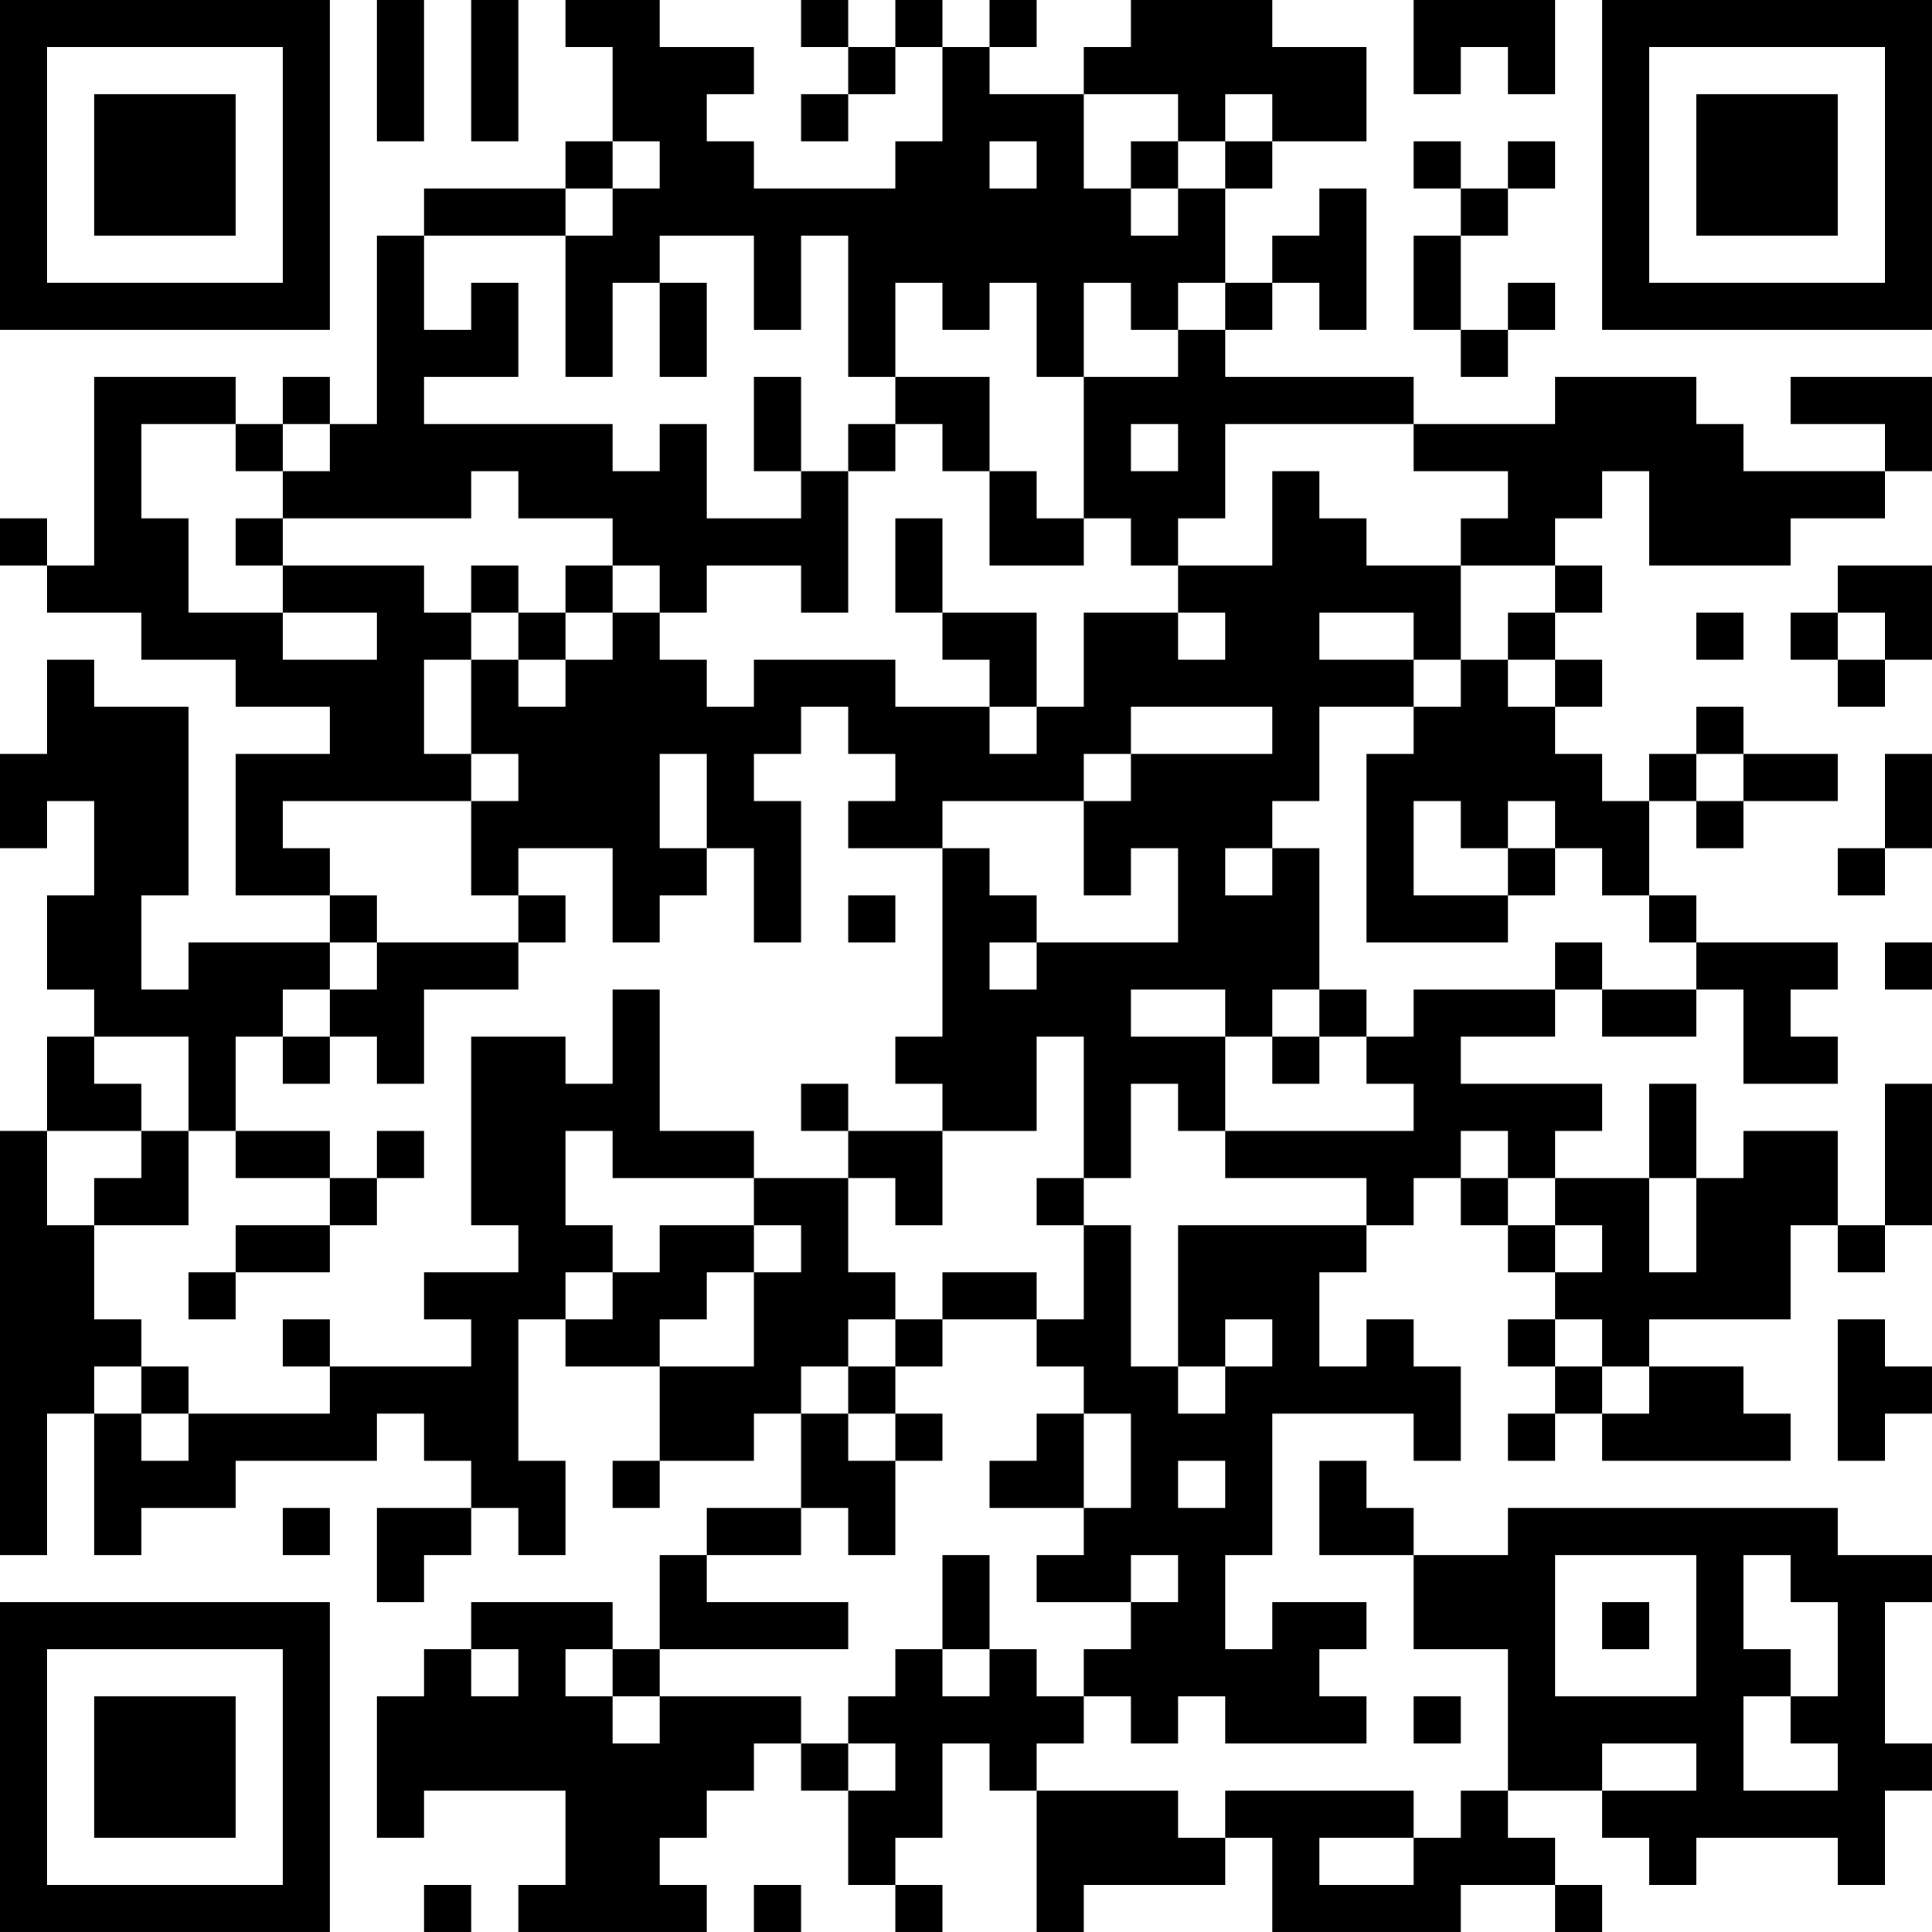 <?xml version="1.0" encoding="UTF-8"?>
<svg xmlns="http://www.w3.org/2000/svg" version="1.1" width="200" height="200" viewBox="0 0 200 200"><rect x="0" y="0" width="200" height="200" fill="#ffffff"/><g transform="scale(4.878)"><g transform="translate(0,0)"><path fill-rule="evenodd" d="M8 0L8 3L9 3L9 0ZM10 0L10 3L11 3L11 0ZM12 0L12 1L13 1L13 3L12 3L12 4L9 4L9 5L8 5L8 9L7 9L7 8L6 8L6 9L5 9L5 8L2 8L2 12L1 12L1 11L0 11L0 12L1 12L1 13L3 13L3 14L5 14L5 15L7 15L7 16L5 16L5 19L7 19L7 20L4 20L4 21L3 21L3 19L4 19L4 15L2 15L2 14L1 14L1 16L0 16L0 18L1 18L1 17L2 17L2 19L1 19L1 21L2 21L2 22L1 22L1 24L0 24L0 33L1 33L1 30L2 30L2 33L3 33L3 32L5 32L5 31L8 31L8 30L9 30L9 31L10 31L10 32L8 32L8 34L9 34L9 33L10 33L10 32L11 32L11 33L12 33L12 31L11 31L11 28L12 28L12 29L14 29L14 31L13 31L13 32L14 32L14 31L16 31L16 30L17 30L17 32L15 32L15 33L14 33L14 35L13 35L13 34L10 34L10 35L9 35L9 36L8 36L8 39L9 39L9 38L12 38L12 40L11 40L11 41L15 41L15 40L14 40L14 39L15 39L15 38L16 38L16 37L17 37L17 38L18 38L18 40L19 40L19 41L20 41L20 40L19 40L19 39L20 39L20 37L21 37L21 38L22 38L22 41L23 41L23 40L26 40L26 39L27 39L27 41L31 41L31 40L33 40L33 41L34 41L34 40L33 40L33 39L32 39L32 38L34 38L34 39L35 39L35 40L36 40L36 39L39 39L39 40L40 40L40 38L41 38L41 37L40 37L40 34L41 34L41 33L39 33L39 32L32 32L32 33L30 33L30 32L29 32L29 31L28 31L28 33L30 33L30 35L32 35L32 38L31 38L31 39L30 39L30 38L26 38L26 39L25 39L25 38L22 38L22 37L23 37L23 36L24 36L24 37L25 37L25 36L26 36L26 37L29 37L29 36L28 36L28 35L29 35L29 34L27 34L27 35L26 35L26 33L27 33L27 30L30 30L30 31L31 31L31 29L30 29L30 28L29 28L29 29L28 29L28 27L29 27L29 26L30 26L30 25L31 25L31 26L32 26L32 27L33 27L33 28L32 28L32 29L33 29L33 30L32 30L32 31L33 31L33 30L34 30L34 31L38 31L38 30L37 30L37 29L35 29L35 28L38 28L38 26L39 26L39 27L40 27L40 26L41 26L41 23L40 23L40 26L39 26L39 24L37 24L37 25L36 25L36 23L35 23L35 25L33 25L33 24L34 24L34 23L31 23L31 22L33 22L33 21L34 21L34 22L36 22L36 21L37 21L37 23L39 23L39 22L38 22L38 21L39 21L39 20L36 20L36 19L35 19L35 17L36 17L36 18L37 18L37 17L39 17L39 16L37 16L37 15L36 15L36 16L35 16L35 17L34 17L34 16L33 16L33 15L34 15L34 14L33 14L33 13L34 13L34 12L33 12L33 11L34 11L34 10L35 10L35 12L38 12L38 11L40 11L40 10L41 10L41 8L38 8L38 9L40 9L40 10L37 10L37 9L36 9L36 8L33 8L33 9L30 9L30 8L26 8L26 7L27 7L27 6L28 6L28 7L29 7L29 4L28 4L28 5L27 5L27 6L26 6L26 4L27 4L27 3L29 3L29 1L27 1L27 0L24 0L24 1L23 1L23 2L21 2L21 1L22 1L22 0L21 0L21 1L20 1L20 0L19 0L19 1L18 1L18 0L17 0L17 1L18 1L18 2L17 2L17 3L18 3L18 2L19 2L19 1L20 1L20 3L19 3L19 4L16 4L16 3L15 3L15 2L16 2L16 1L14 1L14 0ZM30 0L30 2L31 2L31 1L32 1L32 2L33 2L33 0ZM23 2L23 4L24 4L24 5L25 5L25 4L26 4L26 3L27 3L27 2L26 2L26 3L25 3L25 2ZM13 3L13 4L12 4L12 5L9 5L9 7L10 7L10 6L11 6L11 8L9 8L9 9L13 9L13 10L14 10L14 9L15 9L15 11L17 11L17 10L18 10L18 13L17 13L17 12L15 12L15 13L14 13L14 12L13 12L13 11L11 11L11 10L10 10L10 11L6 11L6 10L7 10L7 9L6 9L6 10L5 10L5 9L3 9L3 11L4 11L4 13L6 13L6 14L8 14L8 13L6 13L6 12L9 12L9 13L10 13L10 14L9 14L9 16L10 16L10 17L6 17L6 18L7 18L7 19L8 19L8 20L7 20L7 21L6 21L6 22L5 22L5 24L4 24L4 22L2 22L2 23L3 23L3 24L1 24L1 26L2 26L2 28L3 28L3 29L2 29L2 30L3 30L3 31L4 31L4 30L7 30L7 29L10 29L10 28L9 28L9 27L11 27L11 26L10 26L10 22L12 22L12 23L13 23L13 21L14 21L14 24L16 24L16 25L13 25L13 24L12 24L12 26L13 26L13 27L12 27L12 28L13 28L13 27L14 27L14 26L16 26L16 27L15 27L15 28L14 28L14 29L16 29L16 27L17 27L17 26L16 26L16 25L18 25L18 27L19 27L19 28L18 28L18 29L17 29L17 30L18 30L18 31L19 31L19 33L18 33L18 32L17 32L17 33L15 33L15 34L18 34L18 35L14 35L14 36L13 36L13 35L12 35L12 36L13 36L13 37L14 37L14 36L17 36L17 37L18 37L18 38L19 38L19 37L18 37L18 36L19 36L19 35L20 35L20 36L21 36L21 35L22 35L22 36L23 36L23 35L24 35L24 34L25 34L25 33L24 33L24 34L22 34L22 33L23 33L23 32L24 32L24 30L23 30L23 29L22 29L22 28L23 28L23 26L24 26L24 29L25 29L25 30L26 30L26 29L27 29L27 28L26 28L26 29L25 29L25 26L29 26L29 25L26 25L26 24L30 24L30 23L29 23L29 22L30 22L30 21L33 21L33 20L34 20L34 21L36 21L36 20L35 20L35 19L34 19L34 18L33 18L33 17L32 17L32 18L31 18L31 17L30 17L30 19L32 19L32 20L29 20L29 16L30 16L30 15L31 15L31 14L32 14L32 15L33 15L33 14L32 14L32 13L33 13L33 12L31 12L31 11L32 11L32 10L30 10L30 9L26 9L26 11L25 11L25 12L24 12L24 11L23 11L23 8L25 8L25 7L26 7L26 6L25 6L25 7L24 7L24 6L23 6L23 8L22 8L22 6L21 6L21 7L20 7L20 6L19 6L19 8L18 8L18 5L17 5L17 7L16 7L16 5L14 5L14 6L13 6L13 8L12 8L12 5L13 5L13 4L14 4L14 3ZM21 3L21 4L22 4L22 3ZM24 3L24 4L25 4L25 3ZM30 3L30 4L31 4L31 5L30 5L30 7L31 7L31 8L32 8L32 7L33 7L33 6L32 6L32 7L31 7L31 5L32 5L32 4L33 4L33 3L32 3L32 4L31 4L31 3ZM14 6L14 8L15 8L15 6ZM16 8L16 10L17 10L17 8ZM19 8L19 9L18 9L18 10L19 10L19 9L20 9L20 10L21 10L21 12L23 12L23 11L22 11L22 10L21 10L21 8ZM24 9L24 10L25 10L25 9ZM27 10L27 12L25 12L25 13L23 13L23 15L22 15L22 13L20 13L20 11L19 11L19 13L20 13L20 14L21 14L21 15L19 15L19 14L16 14L16 15L15 15L15 14L14 14L14 13L13 13L13 12L12 12L12 13L11 13L11 12L10 12L10 13L11 13L11 14L10 14L10 16L11 16L11 17L10 17L10 19L11 19L11 20L8 20L8 21L7 21L7 22L6 22L6 23L7 23L7 22L8 22L8 23L9 23L9 21L11 21L11 20L12 20L12 19L11 19L11 18L13 18L13 20L14 20L14 19L15 19L15 18L16 18L16 20L17 20L17 17L16 17L16 16L17 16L17 15L18 15L18 16L19 16L19 17L18 17L18 18L20 18L20 22L19 22L19 23L20 23L20 24L18 24L18 23L17 23L17 24L18 24L18 25L19 25L19 26L20 26L20 24L22 24L22 22L23 22L23 25L22 25L22 26L23 26L23 25L24 25L24 23L25 23L25 24L26 24L26 22L27 22L27 23L28 23L28 22L29 22L29 21L28 21L28 18L27 18L27 17L28 17L28 15L30 15L30 14L31 14L31 12L29 12L29 11L28 11L28 10ZM5 11L5 12L6 12L6 11ZM39 12L39 13L38 13L38 14L39 14L39 15L40 15L40 14L41 14L41 12ZM12 13L12 14L11 14L11 15L12 15L12 14L13 14L13 13ZM25 13L25 14L26 14L26 13ZM28 13L28 14L30 14L30 13ZM36 13L36 14L37 14L37 13ZM39 13L39 14L40 14L40 13ZM21 15L21 16L22 16L22 15ZM24 15L24 16L23 16L23 17L20 17L20 18L21 18L21 19L22 19L22 20L21 20L21 21L22 21L22 20L25 20L25 18L24 18L24 19L23 19L23 17L24 17L24 16L27 16L27 15ZM14 16L14 18L15 18L15 16ZM36 16L36 17L37 17L37 16ZM40 16L40 18L39 18L39 19L40 19L40 18L41 18L41 16ZM26 18L26 19L27 19L27 18ZM32 18L32 19L33 19L33 18ZM18 19L18 20L19 20L19 19ZM40 20L40 21L41 21L41 20ZM24 21L24 22L26 22L26 21ZM27 21L27 22L28 22L28 21ZM3 24L3 25L2 25L2 26L4 26L4 24ZM5 24L5 25L7 25L7 26L5 26L5 27L4 27L4 28L5 28L5 27L7 27L7 26L8 26L8 25L9 25L9 24L8 24L8 25L7 25L7 24ZM31 24L31 25L32 25L32 26L33 26L33 27L34 27L34 26L33 26L33 25L32 25L32 24ZM35 25L35 27L36 27L36 25ZM20 27L20 28L19 28L19 29L18 29L18 30L19 30L19 31L20 31L20 30L19 30L19 29L20 29L20 28L22 28L22 27ZM6 28L6 29L7 29L7 28ZM33 28L33 29L34 29L34 30L35 30L35 29L34 29L34 28ZM39 28L39 31L40 31L40 30L41 30L41 29L40 29L40 28ZM3 29L3 30L4 30L4 29ZM22 30L22 31L21 31L21 32L23 32L23 30ZM25 31L25 32L26 32L26 31ZM6 32L6 33L7 33L7 32ZM20 33L20 35L21 35L21 33ZM33 33L33 36L36 36L36 33ZM37 33L37 35L38 35L38 36L37 36L37 38L39 38L39 37L38 37L38 36L39 36L39 34L38 34L38 33ZM34 34L34 35L35 35L35 34ZM10 35L10 36L11 36L11 35ZM30 36L30 37L31 37L31 36ZM34 37L34 38L36 38L36 37ZM28 39L28 40L30 40L30 39ZM9 40L9 41L10 41L10 40ZM16 40L16 41L17 41L17 40ZM0 0L0 7L7 7L7 0ZM1 1L1 6L6 6L6 1ZM2 2L2 5L5 5L5 2ZM34 0L34 7L41 7L41 0ZM35 1L35 6L40 6L40 1ZM36 2L36 5L39 5L39 2ZM0 34L0 41L7 41L7 34ZM1 35L1 40L6 40L6 35ZM2 36L2 39L5 39L5 36Z" fill="#000000"/></g></g></svg>
